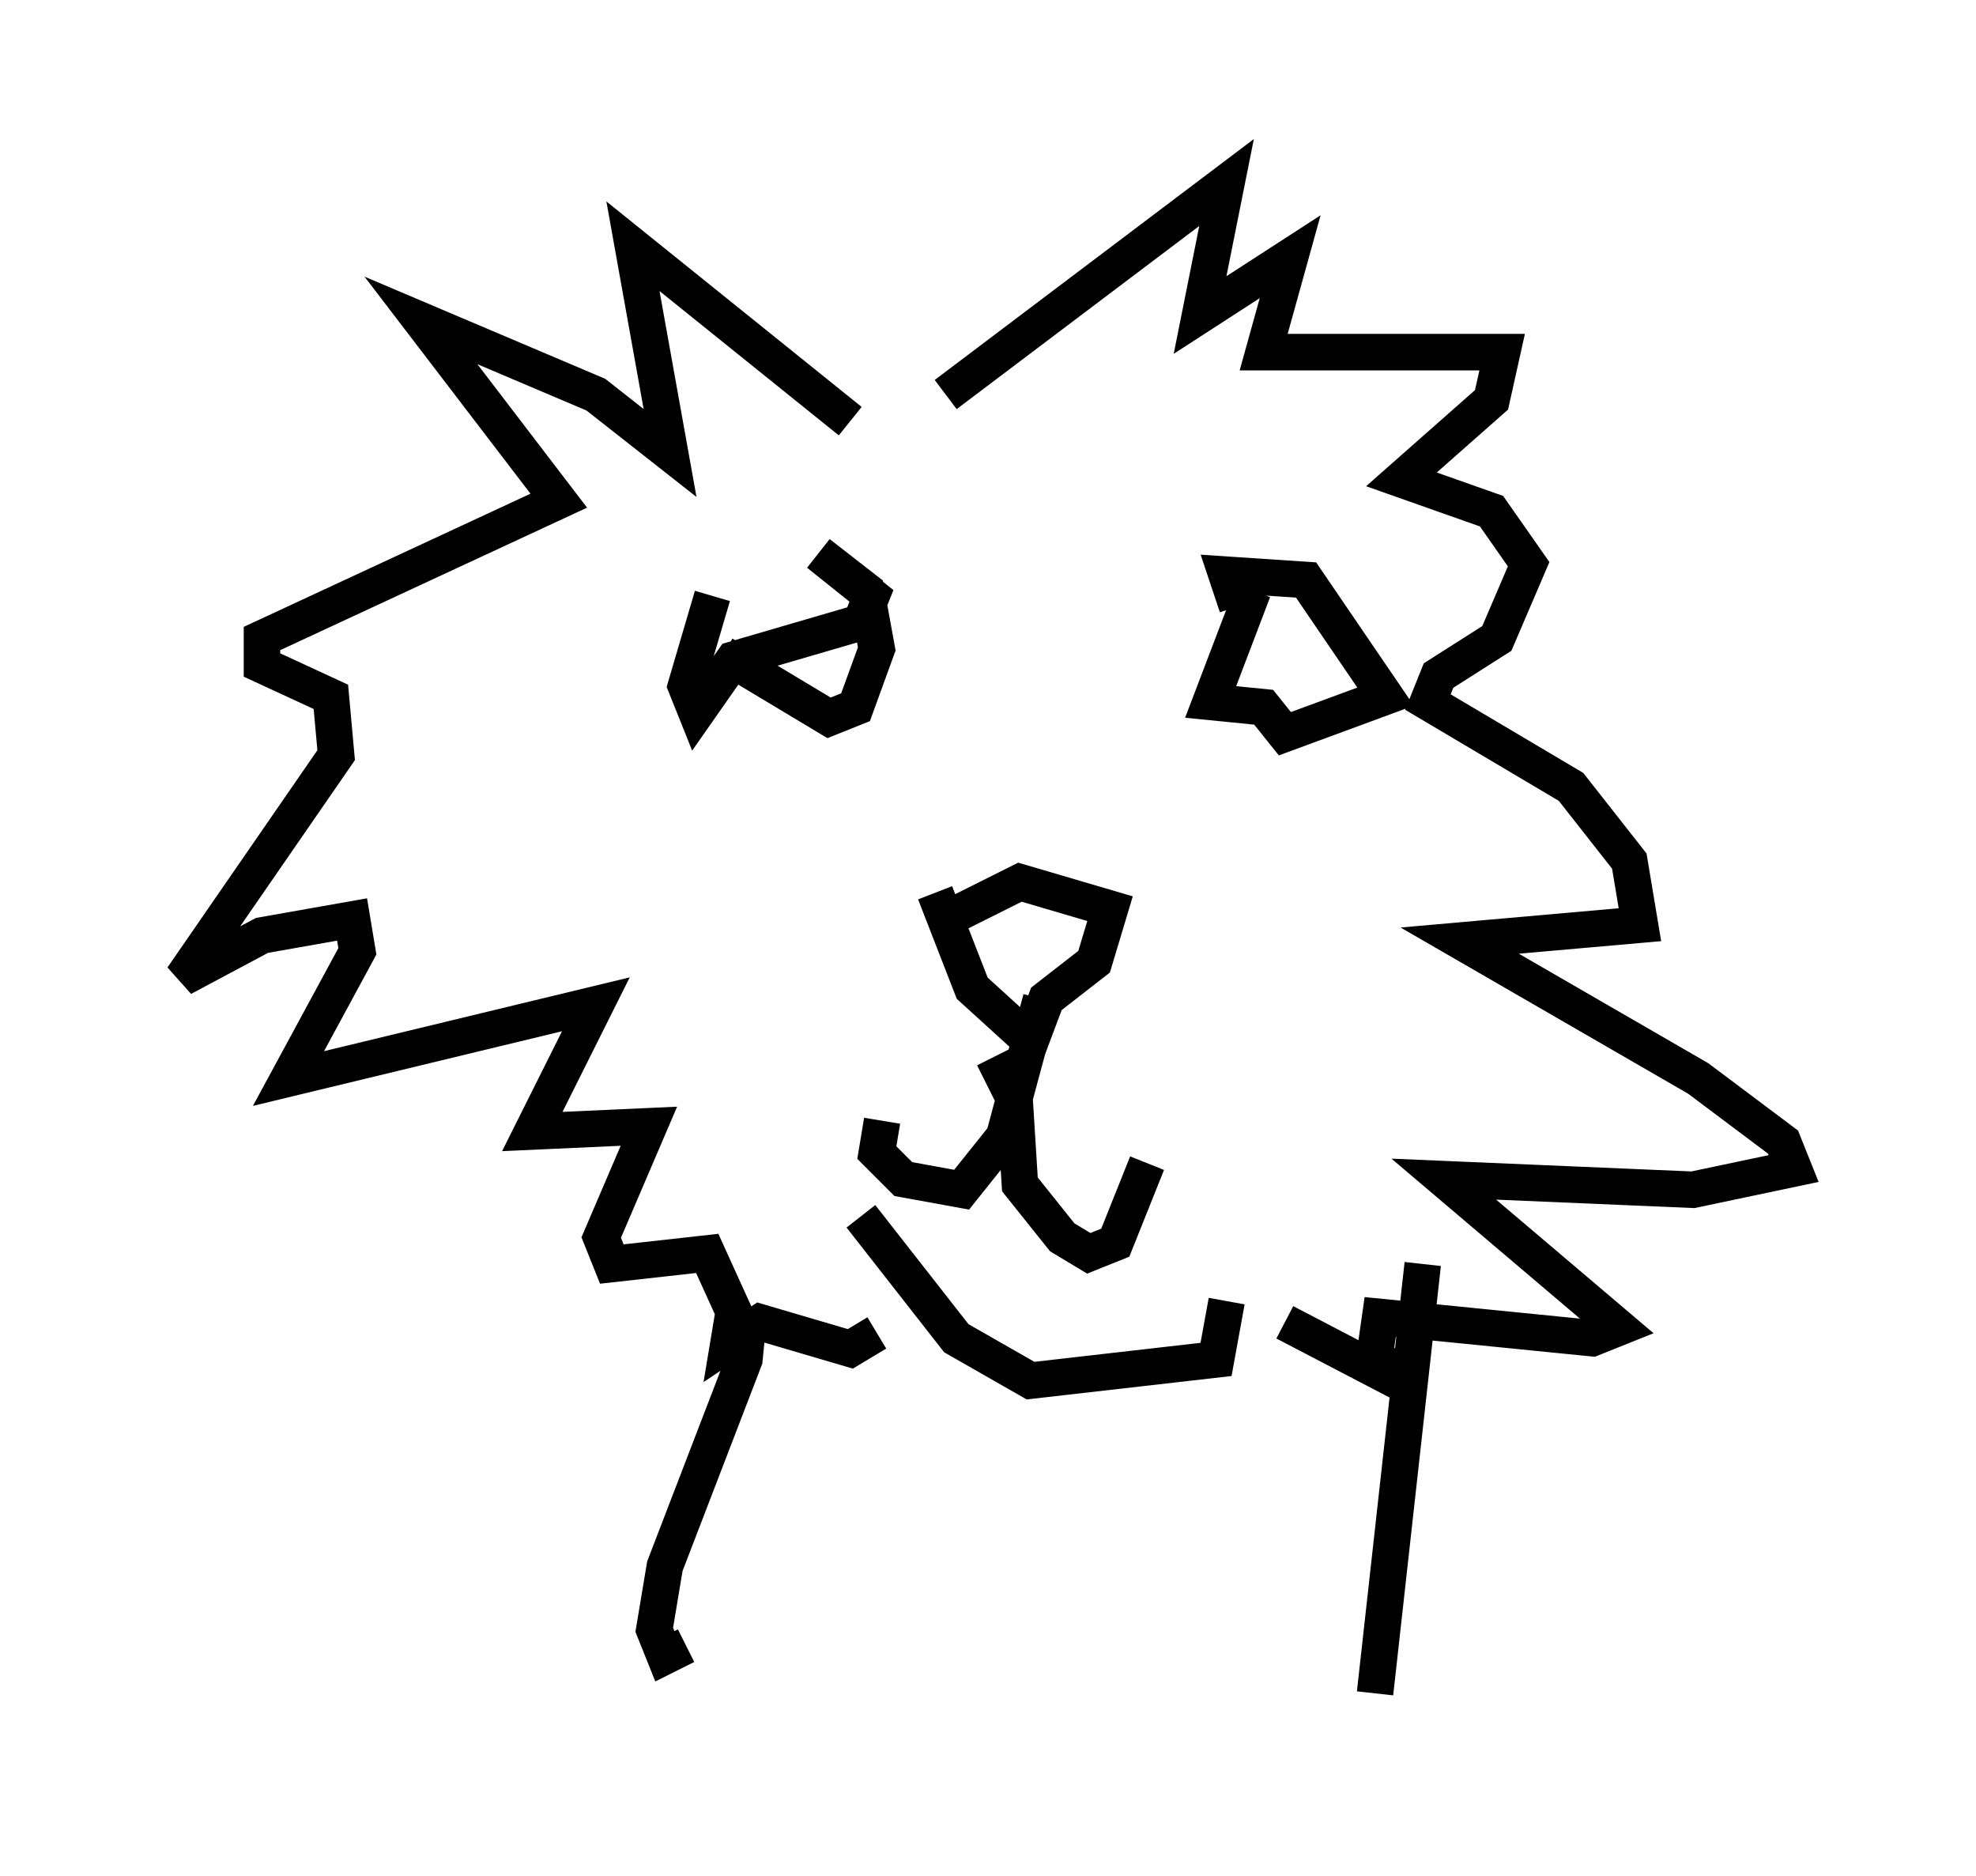 <?xml version="1.0" encoding="utf-8" ?>
<svg baseProfile="full" height="51.397" version="1.1" width="54.156" xmlns="http://www.w3.org/2000/svg" xmlns:ev="http://www.w3.org/2001/xml-events" xmlns:xlink="http://www.w3.org/1999/xlink"><defs /><rect fill="white" height="51.397" width="54.156" x="0" y="0" /><path d="M22.866, 15.022 m-3.341, 1.307 l-0.726, 2.469 0.291, 0.726 l1.017, -1.453 3.486, -1.017 l0.291, -0.726 -1.453, -1.162 l1.307, 1.017 0.291, 1.598 l-0.581, 1.598 -0.726, 0.291 l-2.905, -1.743 m14.525, -1.743 l-1.162, 3.05 1.453, 0.145 l0.581, 0.726 2.76, -1.017 l-2.179, -3.196 -2.179, -0.145 l0.291, 0.872 m-8.279, 7.844 l1.017, 2.615 1.598, 1.453 l0.436, -1.162 1.307, -1.017 l0.436, -1.453 -2.469, -0.726 l-2.034, 1.017 m2.615, 2.179 l-1.017, 3.777 -1.162, 1.453 l-1.598, -0.291 -0.726, -0.726 l0.145, -0.872 m3.05, -1.743 l0.581, 1.162 0.145, 2.324 l1.162, 1.453 0.726, 0.436 l0.726, -0.291 0.872, -2.179 m-5.52, -21.061 l7.698, -5.81 -0.726, 3.631 l2.469, -1.598 -0.726, 2.615 l6.536, 0.0 -0.291, 1.307 l-2.469, 2.179 2.469, 0.872 l1.017, 1.453 -0.872, 2.034 l-1.598, 1.017 -0.291, 0.726 l3.922, 2.324 1.598, 2.034 l0.291, 1.743 -4.939, 0.436 l6.536, 3.777 2.324, 1.743 l0.291, 0.726 -2.76, 0.581 l-6.827, -0.291 4.793, 4.067 l-0.726, 0.291 -5.81, -0.581 l-0.145, 1.017 0.872, 0.872 l-3.341, -1.743 m-11.911, -24.693 l-5.955, -4.793 1.017, 5.665 l-2.034, -1.598 -4.793, -2.034 l3.777, 4.939 -8.134, 3.777 l0.0, 0.726 1.888, 0.872 l0.145, 1.598 -4.212, 6.101 l2.179, -1.162 2.469, -0.436 l0.145, 0.872 -1.888, 3.486 l8.425, -2.034 -1.743, 3.486 l3.196, -0.145 -1.307, 3.05 l0.291, 0.726 2.615, -0.291 l0.726, 1.598 -0.145, 0.872 l0.872, -0.581 2.469, 0.726 l0.726, -0.436 m-0.436, -3.196 l2.615, 3.341 2.034, 1.162 l5.084, -0.581 0.291, -1.598 m-13.073, 0.145 l-0.145, 1.453 -2.179, 5.665 l-0.291, 1.743 0.291, 0.726 l0.581, -0.291 m20.19, -10.458 l-1.307, 11.765 " fill="none" stroke="black" stroke-width="1" /></svg>